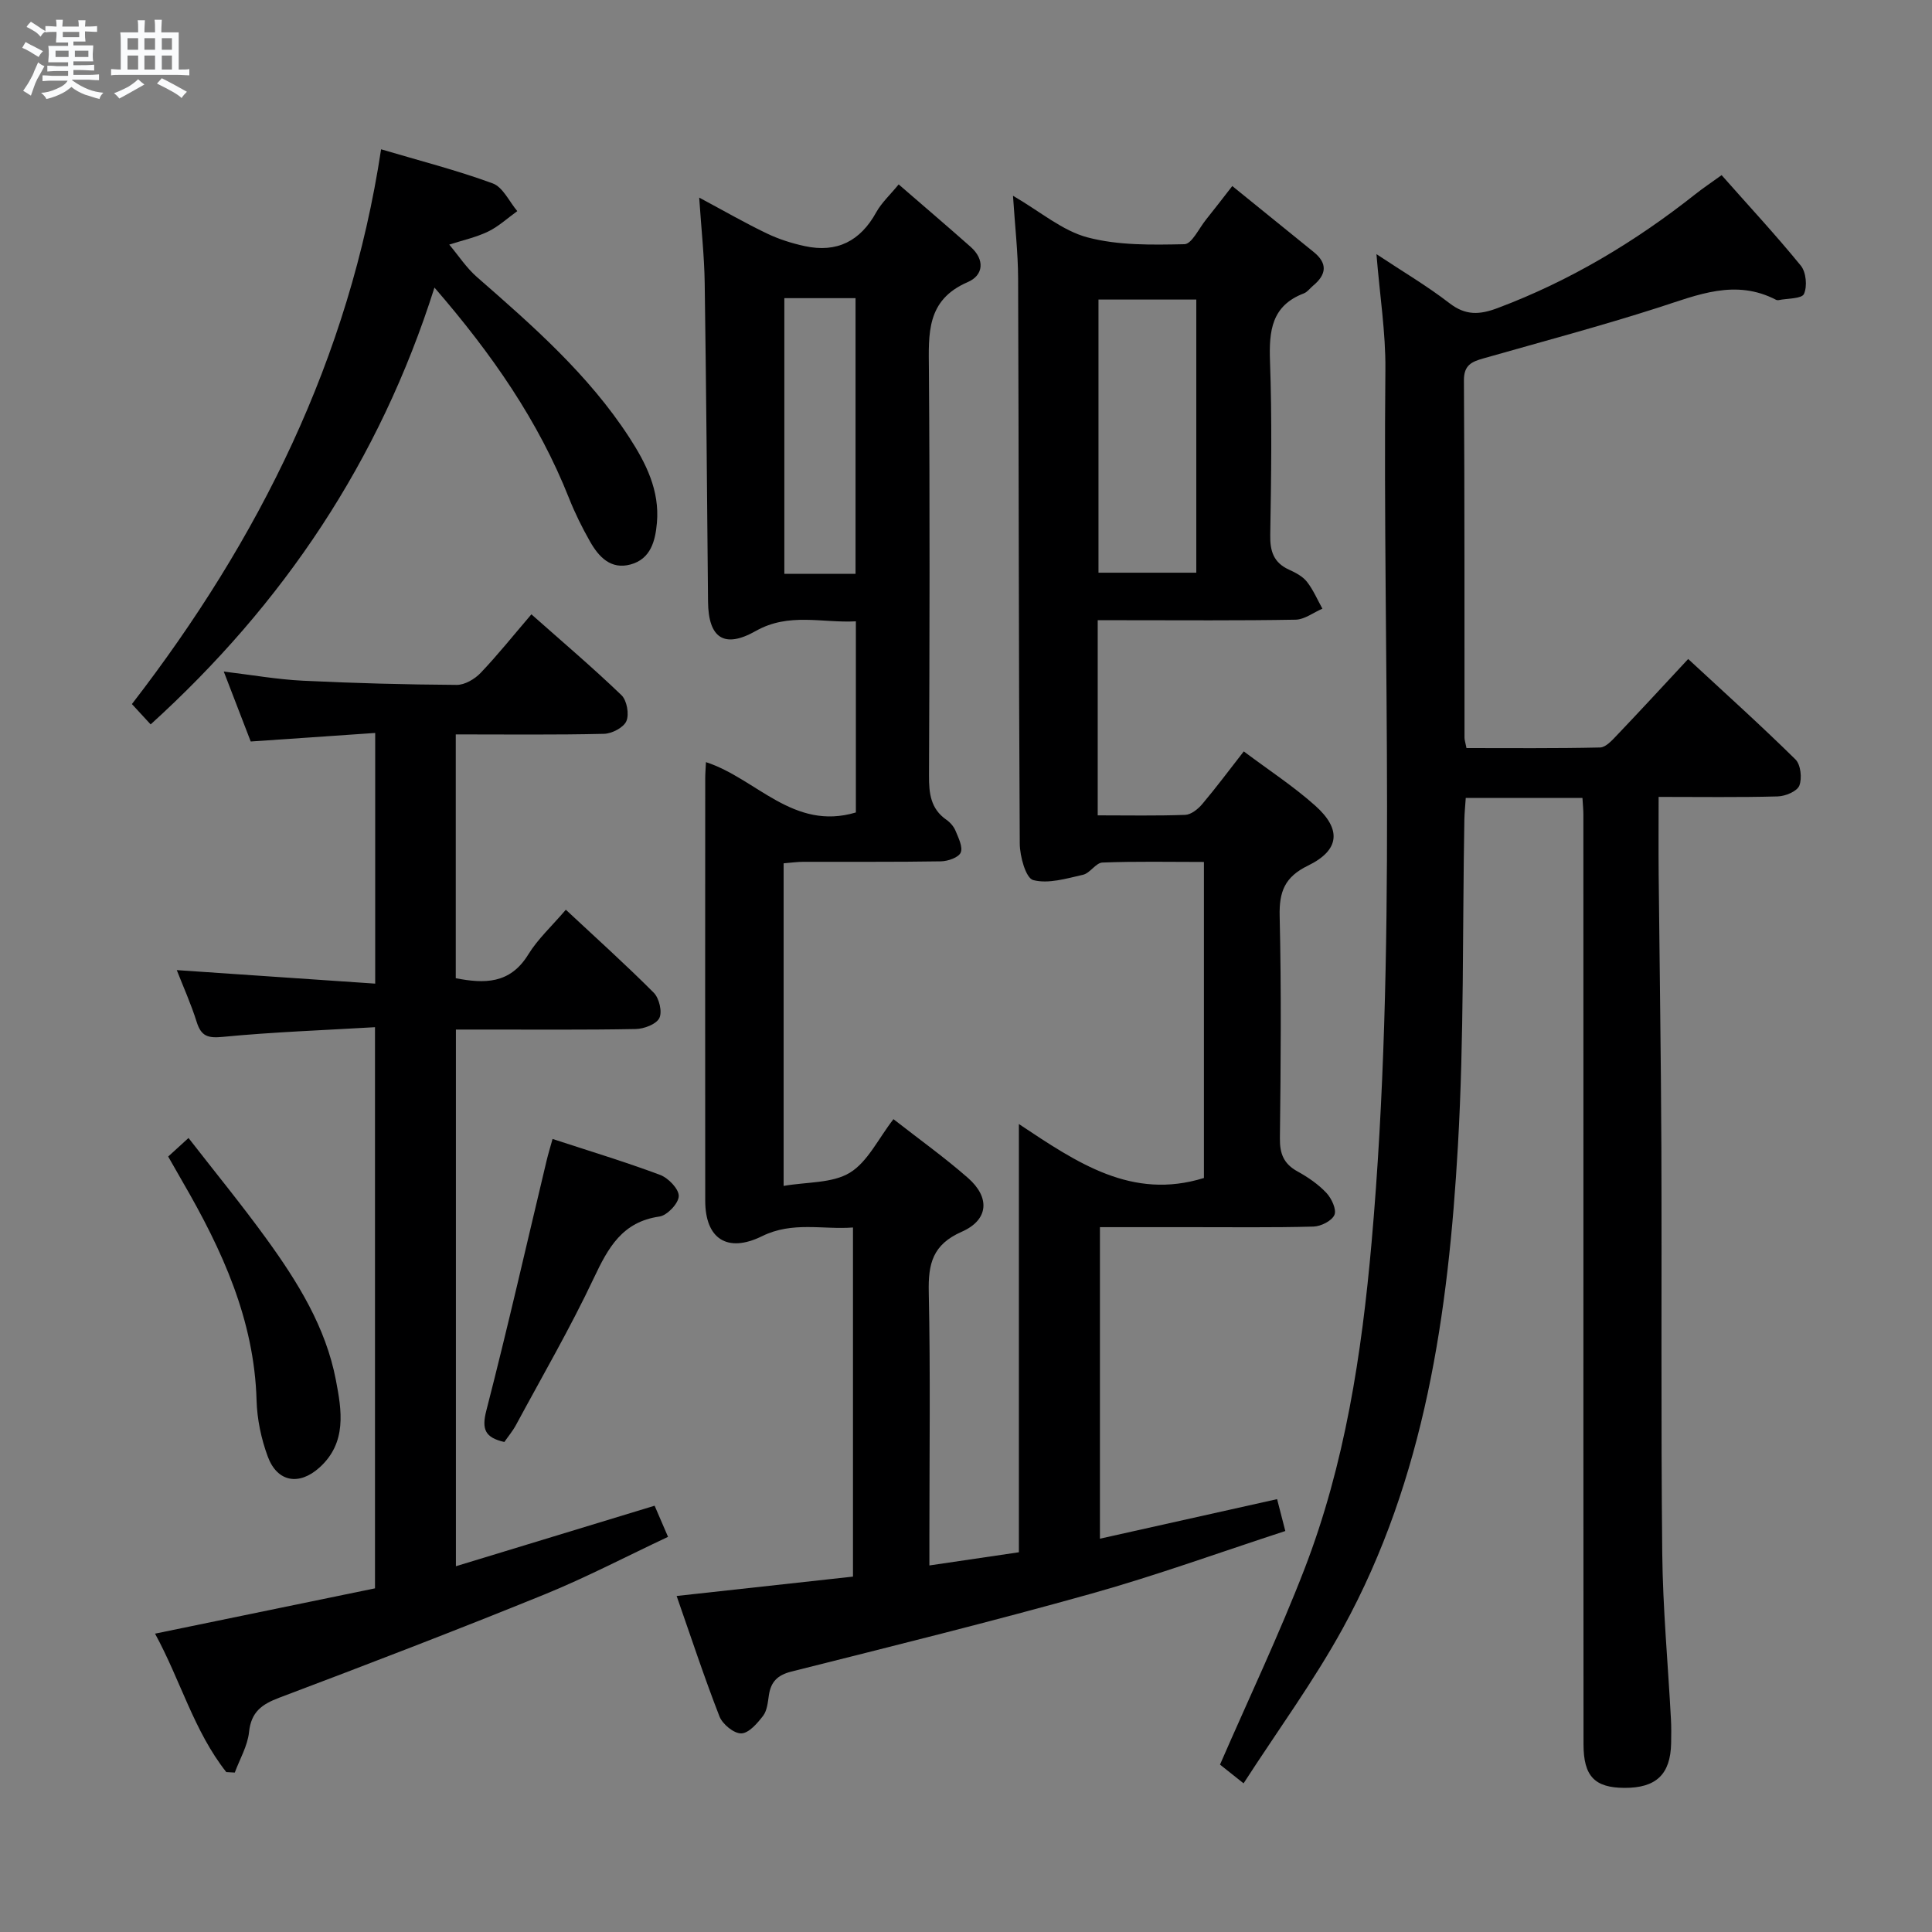 <svg enable-background="new 0 0 400 400" viewBox="0 0 400 400" xmlns="http://www.w3.org/2000/svg"><rect x="0" y="0" width="400" height="400" fill="#808080" stroke="none"/><path d="m6.8 9.5c.6.3 1.3.7 2.1 1.1-.4.4-.7.8-.9 1.2-.7-.4-1.3-.8-1.8-1.1s-1.1-.6-1.6-.8c.2-.4.5-.8.7-1.2.4.2.8.5 1.5.8zm.9 6.9c-.3.6-.5 1.1-.7 1.7s-.4 1.1-.6 1.7c-.6-.4-1.1-.7-1.6-1 .7-1 1.2-1.8 1.5-2.4.3-.5.6-1.1.8-1.7.3-.6.5-1.2.8-1.8.3.3.8.6 1.3.8-.7 1.3-1.2 2.2-1.5 2.7zm.1-11c.4.3 1 .7 1.7 1.1-.5.2-.8.6-1.1 1.1-.5-.6-1-1-1.4-1.2s-.9-.6-1.5-.8c.2-.4.5-.7.9-1.1.5.3.9.6 1.4.9zm10.5 13.1c1 .4 2 .6 3.1.7-.4.4-.7.8-.8 1.3-.9-.2-1.9-.6-3-.9-1-.4-2-.9-2.8-1.6-.5.4-1.1.9-1.9 1.3s-1.9.9-3.3 1.2c-.1-.3-.5-.8-1.1-1.3 1 0 2.1-.3 3.2-.8 1.2-.5 1.9-1 2.3-1.7h-3.2c-.4 0-1 0-2 .1v-1.2c1 0 1.7.1 2 .1h3.3v-1h-2.3c-.2 0-.9 0-2 .1v-1.2c1.2 0 1.9.1 2 .1h2.3v-.8h-4.1c0-.7.1-1.2.1-1.6 0-.5 0-1.1-.1-1.8h4.1v-.7h-2.5c0-.6.1-1.1.1-1.6v-.6h-.5c-.4 0-1 0-1.8.1v-1.3c1.2 0 1.9.1 2.1.1h.2c0-.3 0-.8-.1-1.4h1.4c0 .6-.1 1-.1 1.4h3.4c0-.4 0-.8-.1-1.3h1.5c0 .4-.1.9-.1 1.3.7 0 1.5 0 2.5-.1v1.2c-1 0-1.8-.1-2.5-.1v.6c0 .3 0 .8.1 1.5h-2.5v.8h4.1c0 .7-.1 1.3-.1 1.8s0 1 .1 1.5h-4.1v.8h1.4c.8 0 1.8 0 2.9-.1v1.2c-1 0-1.9-.1-2.8-.1h-1.5v1h3.2c.3 0 1 0 2.1-.1v1.2c-1.1 0-1.8-.1-2.1-.1h-3.4l-.1.1c1.4 1 2.4 1.5 3.4 1.9zm-4.1-6.7v-1.3h-2.7v1.3zm2.2-4.1v-1.1h-3.4v1.1zm1.9 4.1v-1.3h-2.8v1.3z" fill="#fafbfc"/><path d="m37 6.7v2.3 5.4c1 0 1.8 0 2.2-.1v1.3c-.6 0-1.5-.1-2.5-.1h-11.9c-.7 0-1.3 0-1.8.1v-1.3c.5 0 1.1.1 2 .1v-5.2c0-1 0-1.8-.1-2.5h3.7c0-1.3 0-2.1-.1-2.5h1.5c0 .4-.1 1.3-.1 2.5h2.2c0-1.2 0-2.1-.1-2.6h1.5c0 .4-.1 1.3-.1 2.6zm-12.3 13.7c-.3-.4-.7-.8-1.1-1.1 1.1-.4 2.1-.9 2.9-1.3.8-.5 1.5-1 2.1-1.6.4.4.9.8 1.3 1.1-2.5 1.4-4.2 2.4-5.2 2.9zm3.9-10.1v-2.4h-2.2v2.4zm0 4.1v-2.9h-2.2v2.9zm3.5-4.1v-2.4h-2.2v2.4zm0 4.1v-2.9h-2.2v2.9zm.4 2.9 1-1.1c.6.3 1.4.7 2.5 1.3s2 1.1 2.7 1.5c-.4.4-.8.8-1.1 1.3-.8-.8-2.5-1.7-5.1-3zm3.1-7v-2.4h-2.1v2.4zm0 4.1v-2.9h-2.1v2.9z" fill="#fafbfc"/><g fill="#000001"><path d="m162.24 178.74v66.79c4.89-.85 10.07-.52 13.71-2.73 3.69-2.25 5.86-7 9.03-11.09 5.33 4.17 10.6 7.93 15.44 12.18 4.59 4.03 4.29 8.67-1.3 11.13-6.05 2.66-6.96 6.64-6.83 12.52.36 16.82.13 33.66.13 50.49v6.08c6.37-.94 12.19-1.8 18.53-2.73 0-29.32 0-58.34 0-88.66 12.13 8.06 23.41 15.79 38.31 11.17 0-21.3 0-43.03 0-65.43-7.14 0-14.08-.15-21.01.12-1.37.05-2.56 2.2-4.02 2.53-3.41.77-7.18 1.93-10.32 1.1-1.53-.41-2.77-4.92-2.78-7.58-.23-38.99-.19-77.98-.34-116.97-.02-5.4-.65-10.79-1.06-17.13 5.7 3.31 10.24 7.26 15.47 8.63 6.38 1.68 13.33 1.54 20.02 1.4 1.52-.03 3-3.26 4.45-5.06 1.75-2.18 3.45-4.4 5.46-6.98 5.8 4.7 11.33 9.18 16.85 13.65 2.95 2.38 2.64 4.69-.12 6.98-.64.53-1.18 1.31-1.91 1.59-6.69 2.55-7.23 7.75-7.01 14.03.43 11.98.25 23.99.05 35.99-.06 3.37.7 5.73 3.88 7.18 1.35.61 2.82 1.38 3.7 2.49 1.32 1.67 2.17 3.71 3.22 5.59-1.85.79-3.68 2.24-5.55 2.28-11.83.21-23.66.11-35.49.11-1.79 0-3.58 0-5.48 0v40.4c6.21 0 12.17.12 18.12-.1 1.21-.05 2.64-1.19 3.51-2.22 2.88-3.41 5.56-7.01 8.61-10.92 5.09 3.82 10.25 7.18 14.79 11.23 5.5 4.91 5.07 9.22-1.48 12.41-4.85 2.36-6 5.4-5.88 10.48.36 15.32.23 30.66.05 45.99-.04 3.23.82 5.3 3.66 6.86 2.16 1.19 4.29 2.65 5.97 4.44 1.07 1.14 2.14 3.44 1.66 4.55-.53 1.24-2.8 2.38-4.35 2.42-8.49.23-16.99.11-25.49.12-6.13 0-12.26 0-18.71 0v64.5c12.28-2.74 24.28-5.42 36.68-8.19.47 1.84.99 3.86 1.7 6.6-13.41 4.37-26.64 9.18-40.16 12.97-20.59 5.77-41.36 10.91-62.1 16.13-2.88.73-4.24 2.11-4.66 4.88-.22 1.47-.36 3.17-1.19 4.27-1.19 1.55-2.96 3.62-4.53 3.65-1.52.04-3.88-1.9-4.51-3.51-3.18-8.17-5.92-16.5-8.87-24.94 12.26-1.35 24.24-2.66 36.51-4.01 0-24.08 0-47.82 0-72.28-6.27.47-12.52-1.31-18.81 1.79-7.22 3.56-11.78.54-11.78-7.33-.03-29.16-.01-58.32 0-87.48 0-.99.09-1.98.15-3.33 10.44 3.39 18.08 14.3 31.04 10.42 0-12.78 0-25.85 0-39.57-6.94.38-13.87-1.88-20.71 1.99-6.57 3.72-9.83 1.47-9.9-6.1-.2-21.98-.37-43.95-.69-65.93-.08-5.57-.7-11.13-1.14-17.69 5.27 2.82 9.55 5.29 14 7.42 2.48 1.19 5.18 2.05 7.88 2.63 6.63 1.43 11.48-1.04 14.77-7 1.09-1.97 2.84-3.57 4.65-5.78 5.17 4.48 10.08 8.66 14.9 12.93 2.97 2.63 2.7 5.88-.61 7.3-8.61 3.71-8.09 10.7-8.03 18.17.21 27.99.14 55.99.02 83.98-.02 3.7.33 6.89 3.61 9.17.79.55 1.53 1.41 1.89 2.29.6 1.46 1.55 3.35 1.06 4.5-.44 1.02-2.63 1.78-4.07 1.81-9.5.16-18.99.07-28.49.1-1.29 0-2.59.19-4.1.31zm85.44-116.72c-7.03 0-13.8 0-20.25 0v56.55h20.25c0-19.09 0-37.82 0-56.55zm-70.55 56.78c0-19.33 0-38.19 0-57.07-5.23 0-10 0-14.74 0v57.07z"/><path d="m327.63 165.21c-8.28 0-16.06 0-24.16 0-.11 1.64-.26 3.08-.29 4.53-.4 22.48-.05 44.99-1.33 67.42-1.98 34.64-6.79 68.87-23.81 99.92-6.03 11-13.51 21.2-20.57 32.14-2.59-2.06-3.99-3.17-4.88-3.88 5.98-13.75 12.25-26.93 17.49-40.5 8.38-21.7 11.85-44.52 13.89-67.59 5.32-60.19 2.27-120.52 2.86-180.78.07-7.6-1.15-15.22-1.85-23.85 5.43 3.6 10.49 6.58 15.1 10.14 3.36 2.6 6.26 2.43 10.02 1.01 14.95-5.62 28.43-13.7 40.91-23.57 1.55-1.23 3.2-2.33 5.43-3.94 5.56 6.3 11.19 12.35 16.4 18.74 1.1 1.35 1.37 4.28.65 5.86-.46 1.02-3.43.9-5.27 1.28-.15.03-.35.01-.49-.06-8.43-4.39-16.22-1.03-24.29 1.57-12 3.85-24.19 7.1-36.31 10.55-2.38.68-4.06 1.35-4.04 4.54.15 24.66.1 49.33.12 73.99 0 .48.18.96.41 2.15 9.15 0 18.41.09 27.66-.12 1.18-.03 2.48-1.48 3.46-2.51 4.82-5.05 9.55-10.19 14.78-15.81 7.54 6.98 15.03 13.72 22.21 20.79 1.09 1.07 1.4 3.91.8 5.43-.47 1.18-2.89 2.19-4.48 2.23-7.98.22-15.97.1-24.65.1 0 5.57-.04 10.86.01 16.14.18 18.81.48 37.63.56 56.44.11 28-.11 56 .18 83.99.12 11.46 1.19 22.9 1.8 34.36.09 1.66.07 3.33.04 5-.13 6.45-3.11 9.28-9.7 9.24-6.12-.04-8.44-2.39-8.44-9.03-.04-42.16-.02-84.33-.02-126.49 0-22 0-44-.01-66 0-.97-.1-1.95-.19-3.43z"/><path d="m46.85 366.89c-6.69-8.47-9.47-18.99-14.75-28.66 15.54-3.2 30.44-6.27 45.54-9.38 0-38.64 0-76.87 0-116.18-10.7.63-21.12 1-31.48 2-3.11.3-4.5-.1-5.44-3.09-1.17-3.73-2.79-7.32-4.12-10.73 13.78.94 27.26 1.86 41.08 2.8 0-17.75 0-34.33 0-51.9-8.54.59-16.89 1.16-25.77 1.77-1.69-4.38-3.51-9.12-5.58-14.48 5.89.71 11.08 1.63 16.31 1.89 10.63.52 21.28.8 31.92.87 1.66.01 3.71-1.19 4.93-2.46 3.54-3.71 6.75-7.74 10.53-12.15 6.38 5.66 12.69 11.01 18.64 16.73 1.13 1.08 1.64 3.94 1.03 5.37-.57 1.34-3 2.61-4.65 2.64-10.12.24-20.25.12-30.68.12v50.48c5.91 1.14 11.23 1.24 15.01-4.91 1.97-3.21 4.86-5.85 7.78-9.27 6.27 5.85 12.4 11.36 18.21 17.19 1.12 1.13 1.79 3.95 1.15 5.24-.64 1.28-3.17 2.24-4.9 2.27-10.49.2-20.99.1-31.49.11-1.8 0-3.6 0-5.73 0v111.11c13.84-4.22 27.4-8.35 41.14-12.53.89 2.07 1.67 3.87 2.78 6.45-8.61 4.04-16.97 8.42-25.67 11.96-18.16 7.38-36.46 14.41-54.79 21.33-3.64 1.37-5.85 2.94-6.29 7.13-.3 2.86-1.92 5.59-2.95 8.38-.58-.03-1.17-.06-1.76-.1z"/><path d="m31.19 149.98c-1.31-1.42-2.4-2.6-3.88-4.21 26.33-34.08 45.03-71.56 51.59-114.86 8.03 2.38 15.71 4.34 23.11 7.06 2.12.78 3.42 3.77 5.09 5.74-2.01 1.44-3.87 3.18-6.06 4.24-2.52 1.21-5.34 1.82-8.03 2.69 1.91 2.27 3.56 4.83 5.77 6.75 11.54 10.08 23.06 20.17 31.5 33.17 3.48 5.35 6.31 11.01 5.73 17.66-.33 3.74-1.26 7.51-5.47 8.65-4.09 1.11-6.59-1.59-8.39-4.77-1.63-2.87-3.11-5.86-4.33-8.93-6.32-15.97-15.92-29.83-27.87-43.63-11.37 35.89-31.27 65.49-58.76 90.44z"/><path d="m104.42 298.55c-3.98-.91-4.74-2.6-3.73-6.51 4.42-17.16 8.34-34.44 12.46-51.67.34-1.44.78-2.85 1.25-4.56 7.54 2.47 14.99 4.72 22.27 7.44 1.7.64 3.9 2.92 3.86 4.39-.03 1.5-2.4 4-4 4.23-7.71 1.1-10.61 6.45-13.58 12.73-4.89 10.36-10.67 20.31-16.11 30.41-.69 1.28-1.64 2.41-2.42 3.54z"/><path d="m34.82 239.45c1.26-1.15 2.34-2.14 4.21-3.84 5.5 7.08 11.02 13.82 16.13 20.87 6.45 8.9 12.28 18.26 14.38 29.24 1.21 6.29 2.33 12.98-3.42 18.14-4.19 3.76-8.71 3.02-10.68-2.29-1.36-3.67-2.21-7.73-2.32-11.64-.47-16.69-7.15-31.18-15.29-45.21-.98-1.71-1.95-3.42-3.01-5.27z"/></g></svg>